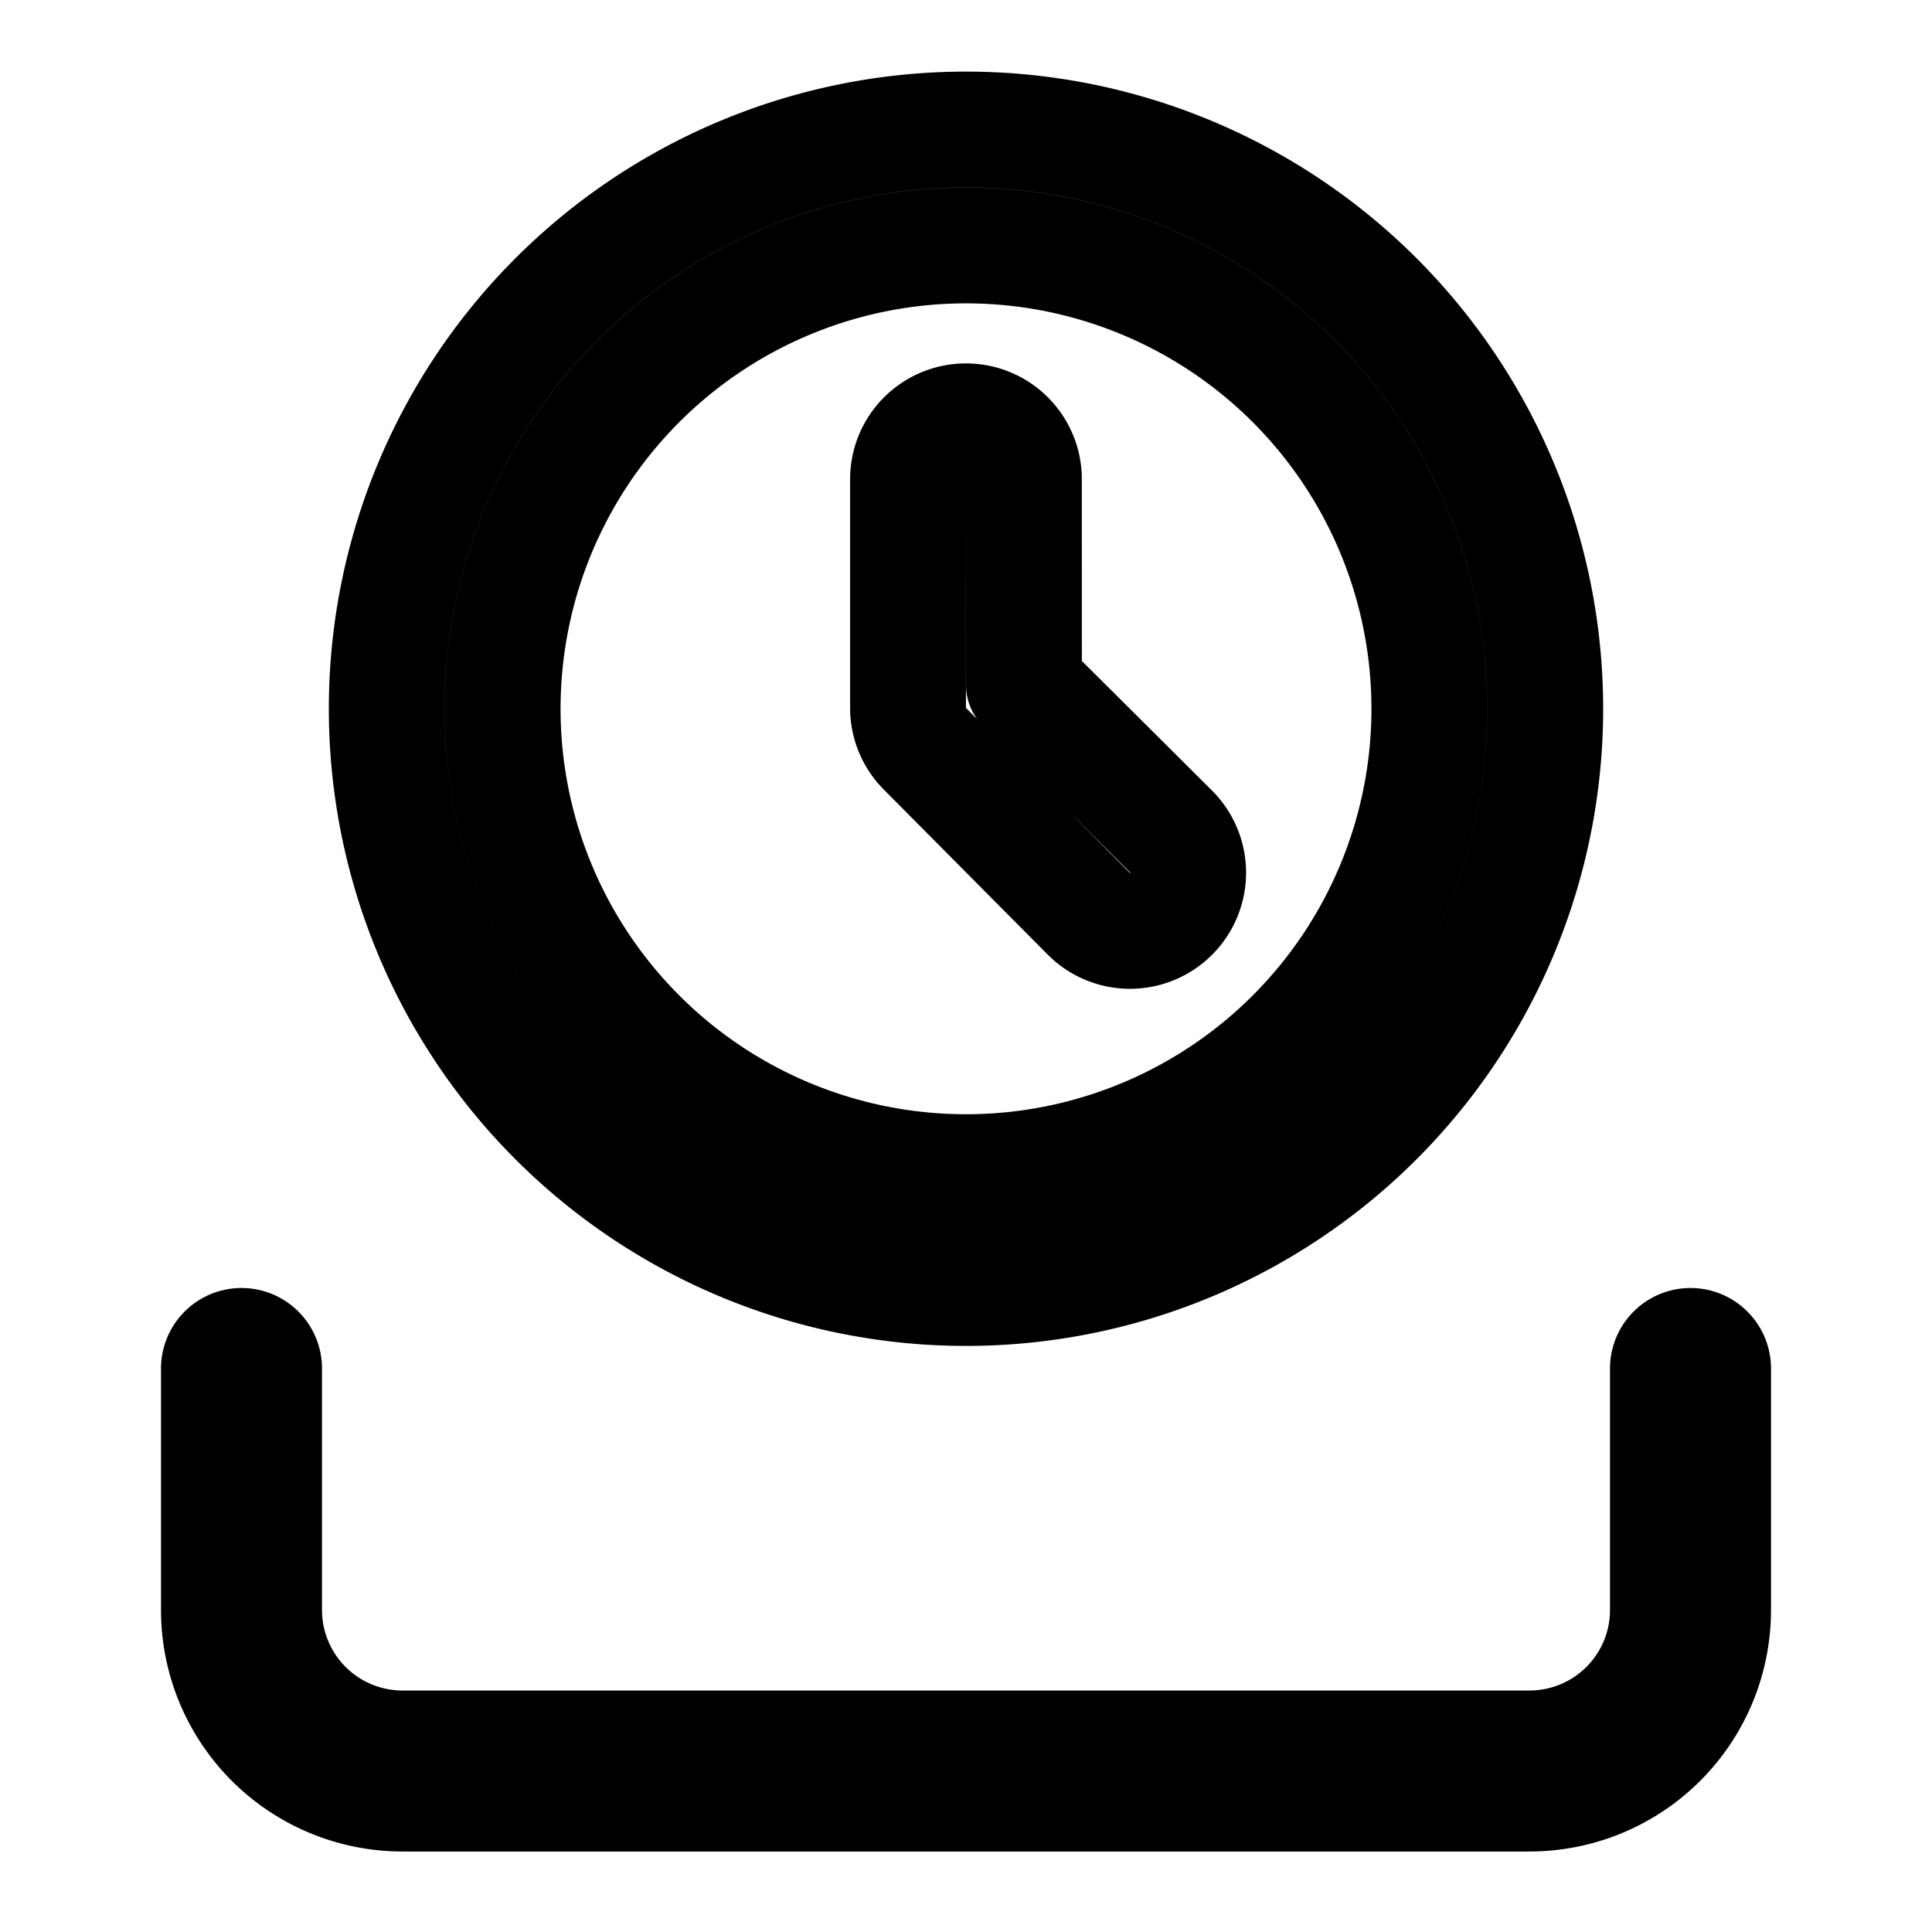 <?xml version="1.0" encoding="UTF-8" standalone="no"?>
<svg
   xmlns:dc="http://purl.org/dc/elements/1.1/"
   xmlns:cc="http://creativecommons.org/ns#"
   xmlns:rdf="http://www.w3.org/1999/02/22-rdf-syntax-ns#"
   xmlns:svg="http://www.w3.org/2000/svg"
   xmlns="http://www.w3.org/2000/svg"
   xmlns:sodipodi="http://sodipodi.sourceforge.net/DTD/sodipodi-0.dtd"
   xmlns:inkscape="http://www.inkscape.org/namespaces/inkscape"
   fill="none"
   height="24"
   stroke="#000"
   stroke-linecap="round"
   stroke-linejoin="round"
   stroke-width="2"
   viewBox="0 0 24 24"
   width="24"
   version="1.1"
   id="svg8"
   sodipodi:docname="import_temporary.svg"
   inkscape:version="1.0.1 (1.0.1+r73)"
   inkscape:export-filename="/home/mathildemerle/Dev/04.MUSICardioDocs/MUSICardio-logo/imports/import_temporary_black.png"
   inkscape:export-xdpi="123"
   inkscape:export-ydpi="123">
  <defs
     id="defs12" />
  <sodipodi:namedview
     pagecolor="#ffffff"
     bordercolor="#666666"
     borderopacity="1"
     objecttolerance="10"
     gridtolerance="10"
     guidetolerance="10"
     inkscape:pageopacity="0"
     inkscape:pageshadow="2"
     inkscape:window-width="1870"
     inkscape:window-height="1016"
     id="namedview10"
     showgrid="true"
     inkscape:zoom="25.396918"
     inkscape:cx="6.1318472"
     inkscape:cy="12.848646"
     inkscape:window-x="1970"
     inkscape:window-y="27"
     inkscape:window-maximized="1"
     inkscape:current-layer="layer1"
     inkscape:document-rotation="0">
    <inkscape:grid
       type="xygrid"
       id="grid839" />
  </sodipodi:namedview>
  <path
     d="M3 17v3a2 2 0 0 0 2 2h14a2 2 0 0 0 2-2v-3"
     id="path2" />
  <polyline
     points="8 12 12 16 16 12"
     id="polyline4"
     style="display:none" />
  <line
     x1="12"
     x2="12"
     y1="2"
     y2="16"
     id="line6"
     style="display:none" />
  <g
     id="layer1"
     inkscape:label="clock"
     inkscape:groupmode="layer">
    <path
       class="heroicon-ui"
       d="M 12,16 A 7.195,7.195 0 1 1 12,1.609 7.195,7.195 0 0 1 12,16 Z m 0,-1.439 A 5.756,5.756 0 1 0 12,3.049 5.756,5.756 0 0 0 12,14.561 Z m 0.72,-6.051 1.828,1.82 a 0.722,0.722 0 0 1 -1.022,1.022 L 11.496,9.308 A 0.72,0.72 0 0 1 11.28,8.805 V 5.927 a 0.72,0.72 0 0 1 1.439,0 z"
       id="path886"
       style="display:inline;stroke-width:1.439" />
  </g>
</svg>
